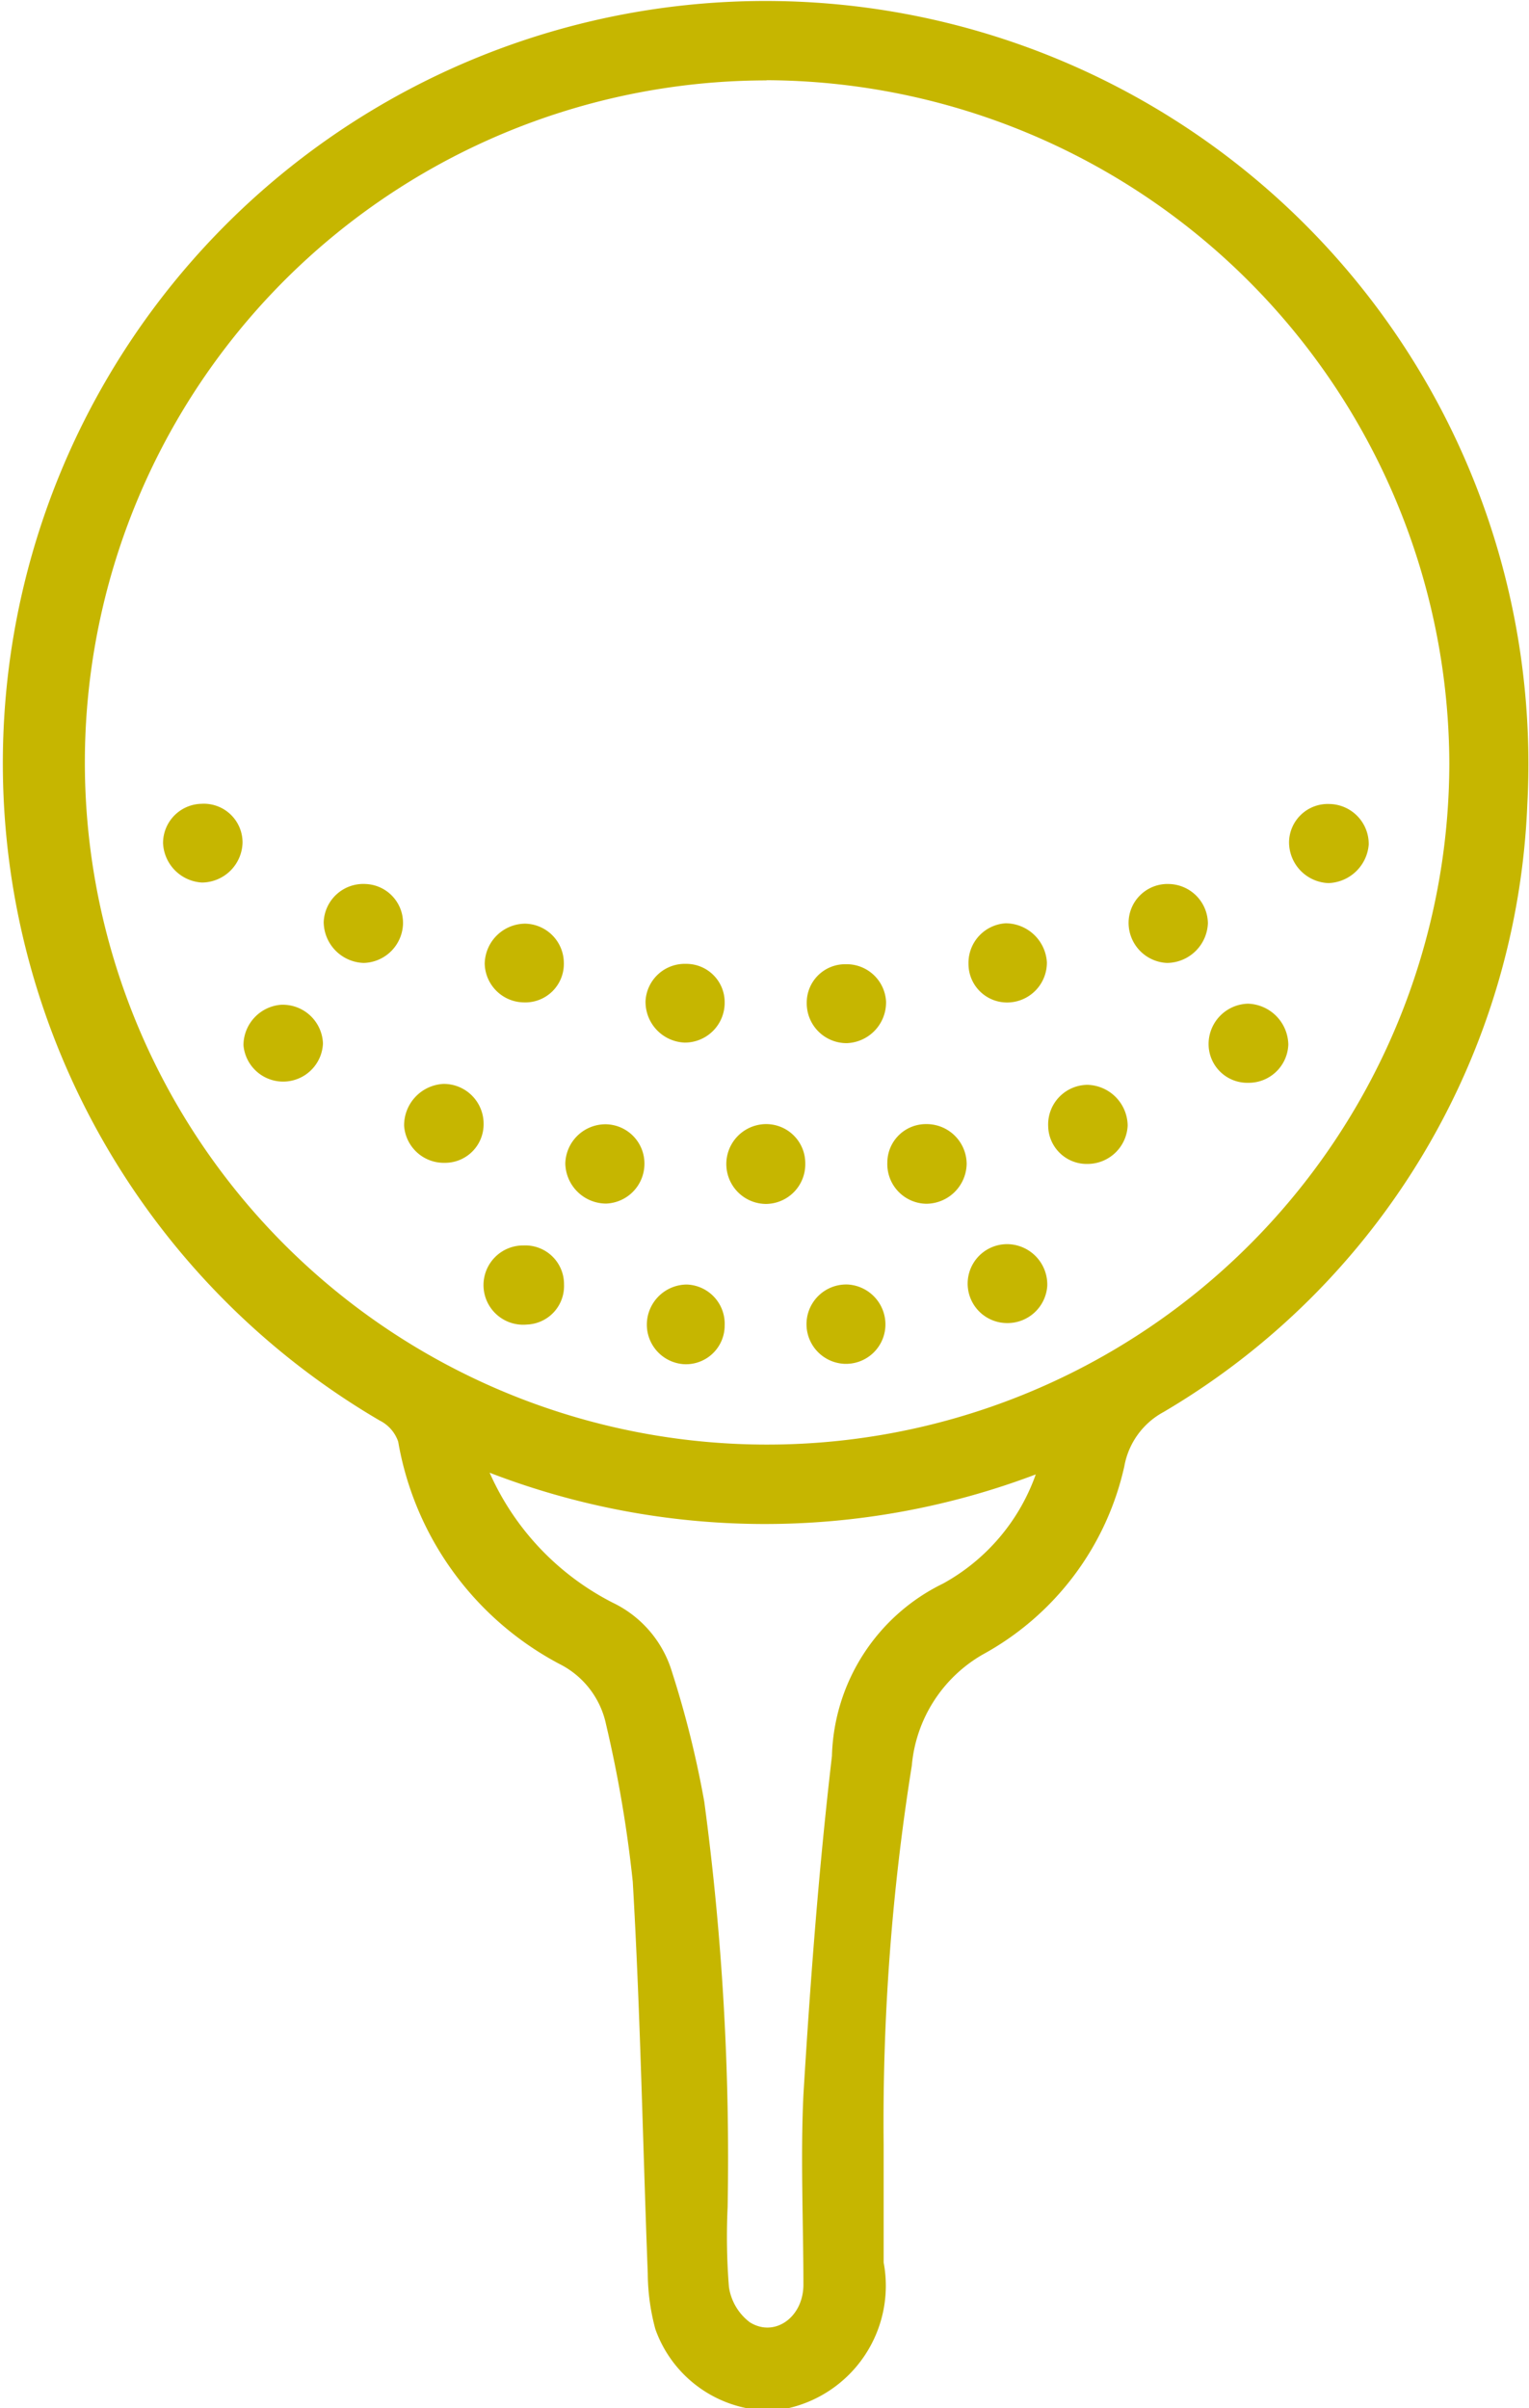 <svg xmlns="http://www.w3.org/2000/svg" width="8.252" height="13" viewBox="0 0 8.252 13">
  <g id="Group_7455" data-name="Group 7455" transform="translate(-182.818 -295.773)">
    <path id="Path_17143" data-name="Path 17143" d="M186.85,308.773a.66.66,0,0,1-.495-.427,1.175,1.175,0,0,1-.041-.3c-.027-.706-.04-1.412-.081-2.116a6.815,6.815,0,0,0-.144-.848.474.474,0,0,0-.252-.327,1.681,1.681,0,0,1-.87-1.2.2.2,0,0,0-.1-.114,4.112,4.112,0,0,1-1.5-5.574,4.117,4.117,0,0,1,7.694,2.245,3.991,3.991,0,0,1-1.963,3.283.416.416,0,0,0-.212.293,1.538,1.538,0,0,1-.764,1.016.769.769,0,0,0-.383.6,12.2,12.2,0,0,0-.152,2.047c0,.211,0,.423,0,.635a.678.678,0,0,1-.535.791Zm.105-12.566a3.682,3.682,0,1,0,3.685,3.686A3.7,3.7,0,0,0,186.955,296.206Zm-1.494,7.517a1.445,1.445,0,0,0,.663.7.609.609,0,0,1,.321.375,5.387,5.387,0,0,1,.174.7,14.445,14.445,0,0,1,.126,2.188,3.418,3.418,0,0,0,.007.431.292.292,0,0,0,.113.191c.133.083.287-.026.289-.2,0-.343-.016-.686,0-1.027.037-.611.083-1.222.154-1.83a1.067,1.067,0,0,1,.6-.931,1.086,1.086,0,0,0,.5-.589A4.125,4.125,0,0,1,185.461,303.723Z" transform="translate(0)" fill="#c6b600"/>
    <path id="Path_17144" data-name="Path 17144" d="M306.242,487.039a.215.215,0,1,1,.007-.431.211.211,0,0,1,.207.212A.214.214,0,0,1,306.242,487.039Z" transform="translate(-119.292 -184.767)" fill="#c6b600"/>
    <path id="Path_17145" data-name="Path 17145" d="M224.545,466.4a.215.215,0,0,1-.429.009.22.22,0,0,1,.2-.218A.217.217,0,0,1,224.545,466.4Z" transform="translate(-39.984 -164.994)" fill="#c6b600"/>
    <path id="Path_17146" data-name="Path 17146" d="M210.908,432.449a.221.221,0,0,1-.219.216.223.223,0,0,1-.21-.213.212.212,0,0,1,.207-.212A.209.209,0,0,1,210.908,432.449Z" transform="translate(-26.781 -132.128)" fill="#c6b600"/>
    <path id="Path_17147" data-name="Path 17147" d="M401.837,432.2a.216.216,0,0,1,.215.219.226.226,0,0,1-.217.208.221.221,0,0,1-.213-.223A.209.209,0,0,1,401.837,432.2Z" transform="translate(-211.847 -132.087)" fill="#c6b600"/>
    <path id="Path_17148" data-name="Path 17148" d="M388.189,466.152a.225.225,0,0,1,.217.221.214.214,0,0,1-.215.206.209.209,0,0,1-.215-.2A.218.218,0,0,1,388.189,466.152Z" transform="translate(-198.635 -164.961)" fill="#c6b600"/>
    <path id="Path_17149" data-name="Path 17149" d="M361.14,480a.217.217,0,0,1-.215.207.208.208,0,0,1-.214-.205.214.214,0,0,1,.212-.222A.223.223,0,0,1,361.14,480Z" transform="translate(-172.236 -178.151)" fill="#c6b600"/>
    <path id="Path_17150" data-name="Path 17150" d="M292.858,514.043a.209.209,0,0,1-.22.209.214.214,0,0,1-.2-.214.217.217,0,0,1,.216-.216A.212.212,0,0,1,292.858,514.043Z" transform="translate(-106.129 -211.115)" fill="#c6b600"/>
    <path id="Path_17151" data-name="Path 17151" d="M320.014,514.266a.214.214,0,0,1,.022-.428.216.216,0,0,1,.2.232A.213.213,0,0,1,320.014,514.266Z" transform="translate(-132.64 -211.131)" fill="#c6b600"/>
    <path id="Path_17152" data-name="Path 17152" d="M238.2,446.067a.218.218,0,0,1-.212.209.223.223,0,0,1-.216-.22.214.214,0,0,1,.227-.206A.21.21,0,0,1,238.2,446.067Z" transform="translate(-53.207 -145.305)" fill="#c6b600"/>
    <path id="Path_17153" data-name="Path 17153" d="M374.578,445.839a.215.215,0,0,1,.209.212.223.223,0,0,1-.221.214.217.217,0,0,1-.207-.214A.21.21,0,0,1,374.578,445.839Z" transform="translate(-185.45 -145.294)" fill="#c6b600"/>
    <path id="Path_17154" data-name="Path 17154" d="M333.847,486.846a.219.219,0,0,1-.219.215.214.214,0,0,1-.209-.223.208.208,0,0,1,.21-.207A.216.216,0,0,1,333.847,486.846Z" transform="translate(-145.812 -184.79)" fill="#c6b600"/>
    <path id="Path_17155" data-name="Path 17155" d="M265.474,507.3a.208.208,0,0,1-.2.216.214.214,0,1,1-.018-.427A.209.209,0,0,1,265.474,507.3Z" transform="translate(-79.612 -204.593)" fill="#c6b600"/>
    <path id="Path_17156" data-name="Path 17156" d="M347.523,452.727a.215.215,0,0,1-.2.217.208.208,0,0,1-.223-.208.214.214,0,0,1,.2-.219A.224.224,0,0,1,347.523,452.727Z" transform="translate(-159.055 -151.76)" fill="#c6b600"/>
    <path id="Path_17157" data-name="Path 17157" d="M292.606,459.9a.22.22,0,0,1-.211-.225.212.212,0,0,1,.218-.2.207.207,0,0,1,.209.209A.215.215,0,0,1,292.606,459.9Z" transform="translate(-106.093 -158.499)" fill="#c6b600"/>
    <path id="Path_17158" data-name="Path 17158" d="M320.185,459.678a.22.22,0,0,1-.211.225.215.215,0,0,1-.217-.217.207.207,0,0,1,.209-.209A.213.213,0,0,1,320.185,459.678Z" transform="translate(-132.585 -158.499)" fill="#c6b600"/>
    <path id="Path_17159" data-name="Path 17159" d="M251.813,479.977a.208.208,0,0,1-.209.209.215.215,0,0,1-.22-.2.224.224,0,0,1,.212-.226A.215.215,0,0,1,251.813,479.977Z" transform="translate(-66.385 -178.136)" fill="#c6b600"/>
    <path id="Path_17160" data-name="Path 17160" d="M279.171,486.876a.215.215,0,0,1-.207.213.221.221,0,0,1-.22-.216.217.217,0,0,1,.223-.212A.212.212,0,0,1,279.171,486.876Z" transform="translate(-92.875 -184.819)" fill="#c6b600"/>
    <path id="Path_17161" data-name="Path 17161" d="M347.506,507.317a.215.215,0,0,1-.219.2.213.213,0,0,1,.005-.426A.218.218,0,0,1,347.506,507.317Z" transform="translate(-159.036 -204.602)" fill="#c6b600"/>
    <path id="Path_17162" data-name="Path 17162" d="M265.312,453.012a.214.214,0,0,1-.211-.209.22.22,0,0,1,.218-.216.213.213,0,0,1,.209.21A.208.208,0,0,1,265.312,453.012Z" transform="translate(-79.667 -151.828)" fill="#c6b600"/>
  </g>
</svg>
